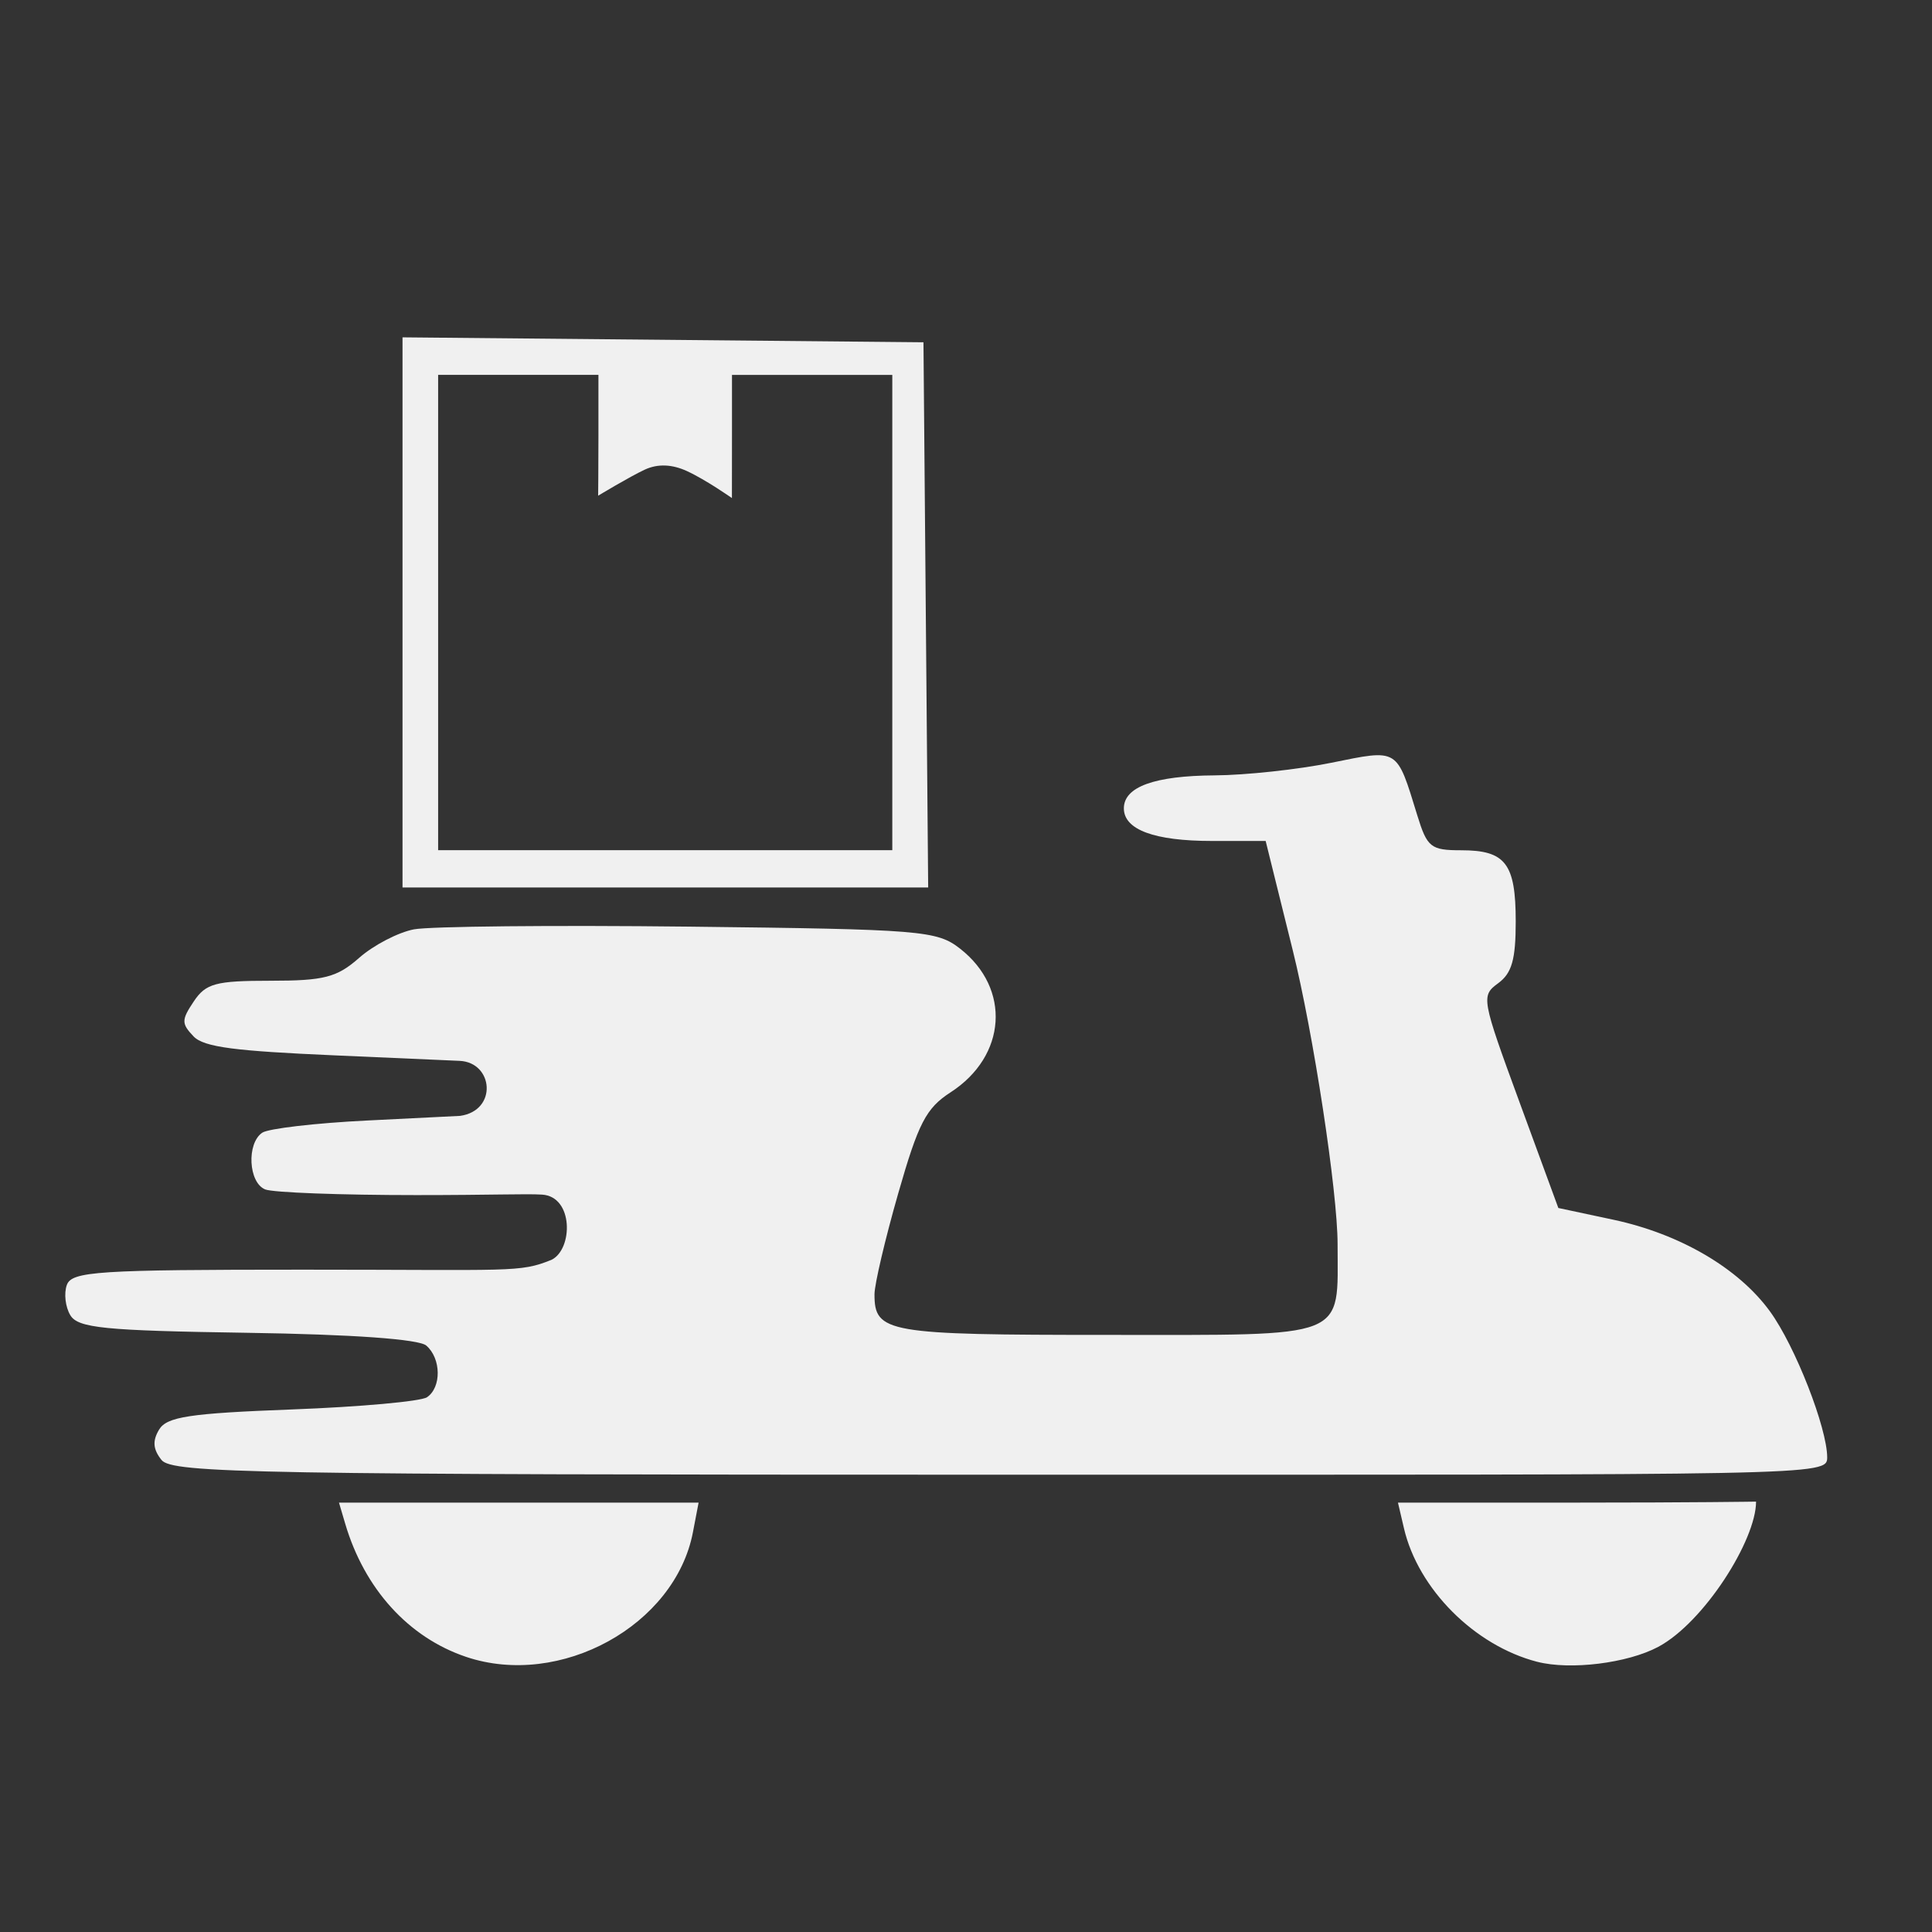 <?xml version="1.0" encoding="UTF-8"?>
<svg width="512" height="512" fill="#f0f0f0" version="1.1" viewBox="0 0 135.47 135.47" xmlns="http://www.w3.org/2000/svg" xmlns:cc="http://creativecommons.org/ns#" xmlns:dc="http://purl.org/dc/elements/1.1/" xmlns:rdf="http://www.w3.org/1999/02/22-rdf-syntax-ns#">
	<rect x="0" y="0" width="135.47" height="135.47" fill="#333333" stroke="none"/>
	<g transform="translate(-131.98 -234.61)">
		<g transform="matrix(2.36 0 0 2.47 -174.76 -317.3)">
			<path d="m143.82 270.48c-1.708-0.55-3.019-1.931-3.59-3.783l-0.184-0.595h10.685l-0.168 0.838c-0.53 2.65-3.943 4.442-6.744 3.54zm31.83 0.142c-1.862-0.459-3.541-2.065-3.962-3.792l-0.178-0.728h5.32c3.481 0 5.32-0.028 5.32-0.028 0 1.093-1.546 3.427-2.905 4.122-0.911 0.466-2.614 0.667-3.596 0.425zm-40.878-5.732c-0.252-0.303-0.271-0.541-0.071-0.86 0.23-0.366 0.905-0.463 3.953-0.573 2.022-0.073 3.825-0.229 4.007-0.346 0.434-0.281 0.423-1.1-0.02-1.467-0.22-0.183-2.203-0.318-5.329-0.363-4.243-0.061-5.018-0.135-5.248-0.499-0.148-0.235-0.194-0.622-0.103-0.86 0.148-0.385 0.919-0.433 7.024-0.433 6.234 0 6.419 0.09 7.377-0.28 0.639-0.301 0.659-1.796-0.283-1.851-0.479-0.028-1.473 0.014-3.736 0.014-2.239 0-4.258-0.072-4.489-0.161-0.498-0.191-0.558-1.305-0.088-1.61 0.182-0.118 1.581-0.274 3.109-0.346l2.77-0.132c1.121-0.152 0.99-1.52-0.017-1.562l-3.737-0.157c-2.894-0.122-3.855-0.226-4.166-0.538-0.363-0.364-0.362-0.466 7e-3 -0.992 0.358-0.512 0.65-0.587 2.276-0.587 1.595 0 1.977-0.094 2.639-0.651 0.425-0.358 1.157-0.722 1.626-0.808s4.148-0.121 8.175-0.077c6.915 0.076 7.364 0.111 8.053 0.626 1.517 1.133 1.383 3.048-0.284 4.078-0.728 0.45-0.956 0.87-1.556 2.872-0.387 1.29-0.704 2.578-0.704 2.862 0 1.092 0.361 1.152 6.923 1.152 7.227 0 6.836 0.148 6.836-2.577 0-1.485-0.719-5.984-1.333-8.346-0.16-0.613-0.406-1.561-0.547-2.107l-0.257-0.992h-1.595c-1.713 0-2.618-0.32-2.618-0.926 0-0.61 0.907-0.925 2.695-0.936 0.919-5e-3 2.48-0.166 3.469-0.358 2.01-0.389 1.933-0.434 2.554 1.492 0.294 0.912 0.4 0.992 1.305 0.992 1.318 0 1.62 0.377 1.62 2.022 0 1.081-0.115 1.468-0.522 1.753-0.511 0.358-0.497 0.43 0.633 3.373l1.155 3.007 1.638 0.334c1.976 0.403 3.714 1.374 4.647 2.598 0.757 0.993 1.703 3.32 1.703 4.149 0 0.522-0.215 0.491-24.568 0.491-22.099 0-24.609-0.042-24.922-0.419zm7.162-24.059v-7.809l7.739 0.07 7.739 0.07 0.07 7.739 0.07 7.739h-15.618zm14.552 4e-3v-6.747h-4.763v1.587c0 0.973-2e-3 1.91-2e-3 1.91s-0.77-0.518-1.34-0.768c-0.425-0.186-0.852-0.216-1.25-0.039-0.452 0.201-1.385 0.74-1.385 0.74s9e-3 -0.766 9e-3 -1.711v-1.72h-4.763v13.494h13.494v-6.747z" stroke-width=".265"/>
		</g>
 	</g>
</svg>
